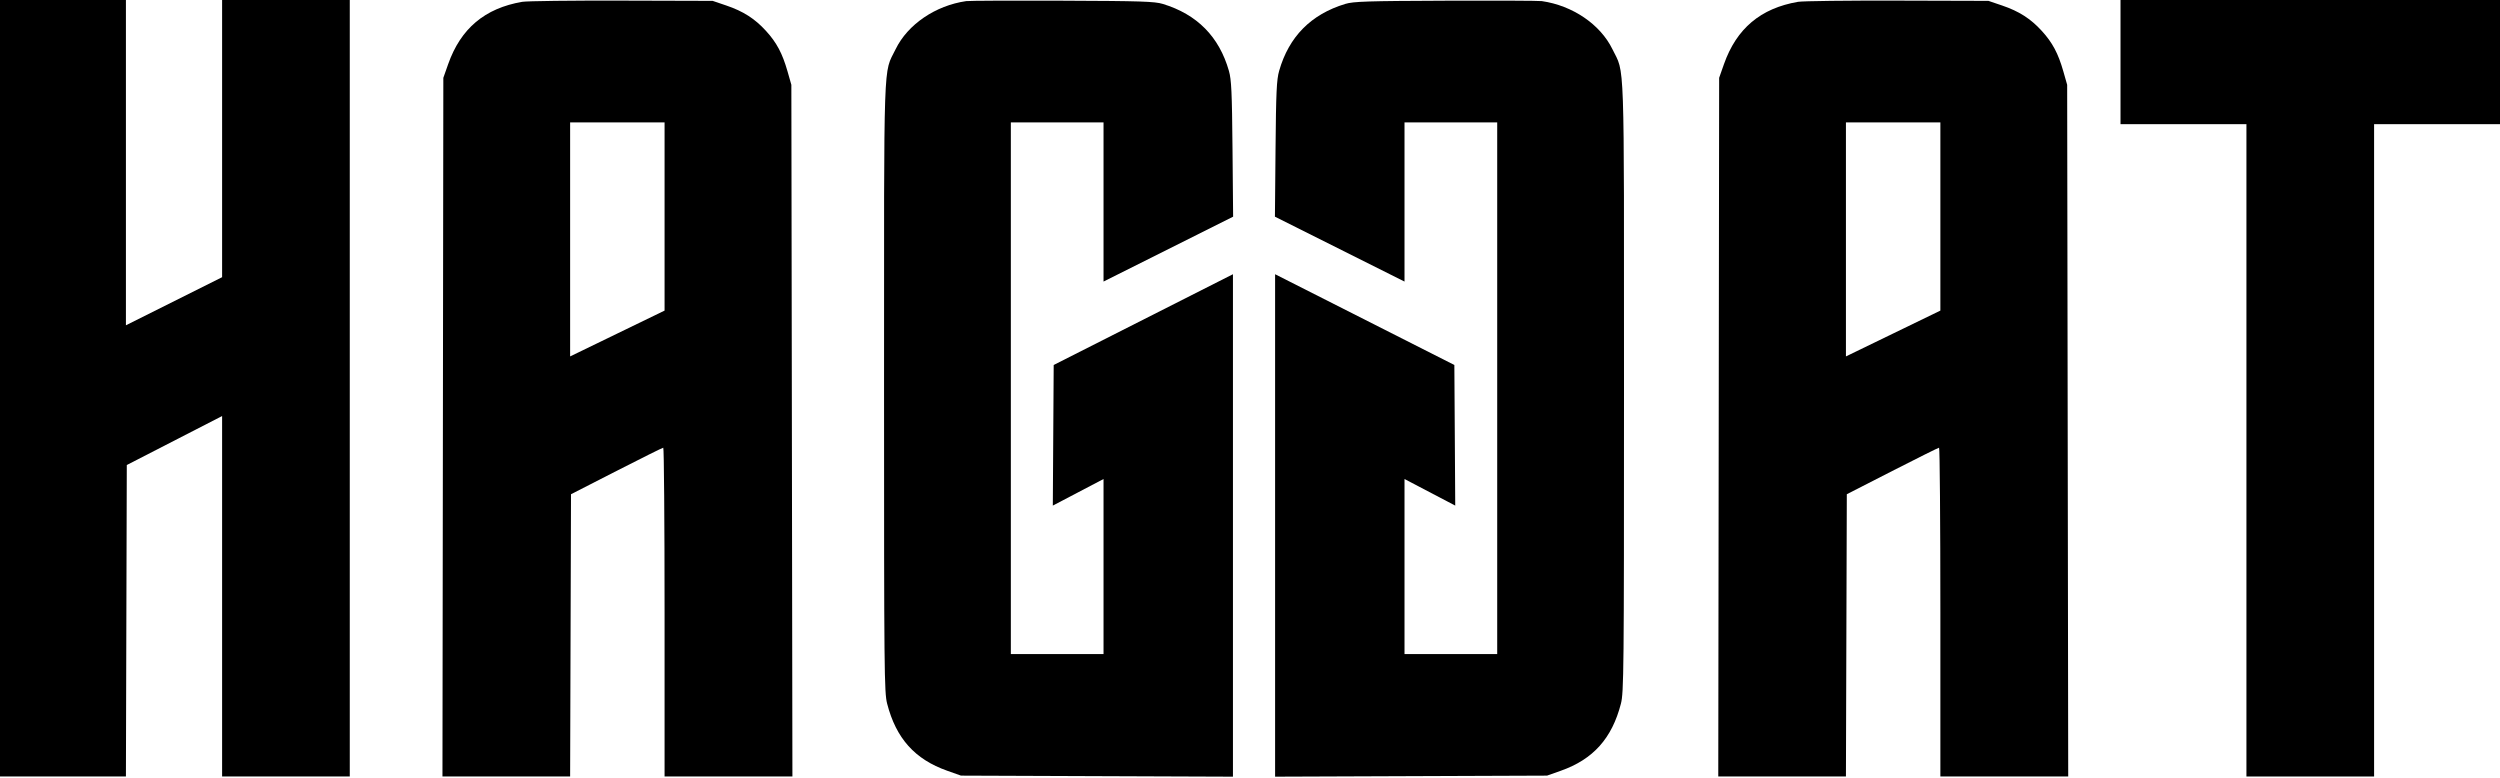 <svg width="1906" height="593" viewBox="0 0 1906 593" fill="none" xmlns="http://www.w3.org/2000/svg">
<path d="M0 296V592H96L96.667 354.531L169.333 317.198V592H266.667V0H169.333V211.333L96 248V0H0V296Z" fill="black"/>
<path d="M398.135 1.391C369.599 6.302 351.255 21.75 341.667 48.932L338 59.333L337.333 592H434.667L435.333 376.802L470 359.068C489.068 349.313 505.12 341.333 505.667 341.333C506.219 341.333 506.667 397.734 506.667 466.667V592H604.135L603.333 64.667L600.401 54.401C596.474 40.667 592.146 32.526 584.021 23.599C575.51 14.255 566.667 8.589 553.734 4.198L543.333 0.667L474 0.469C435.865 0.359 401.729 0.771 398.135 1.391ZM506.667 165.068V236.802L470.667 254.266L434.667 271.734V93.333H506.667V165.068Z" fill="black"/>
<path d="M736.667 0.844C713.198 4.214 692.042 18.615 682.844 37.469C673.328 56.974 674 37.469 674 295.333C674 512.932 674.146 527.906 676.37 536.531C683.177 562.932 697.474 578.896 722.135 587.609L732.667 591.333L940 592.135V209.068L803.333 278.266L803 331.865L802.667 385.469L841.333 365.198V498.667H770.667V93.333H841.333V214.667L940.135 165.198L939.667 113.599C939.271 70.135 938.839 60.74 936.912 54C929.458 27.958 912.667 10.953 886.531 2.995C880.302 1.094 870 0.766 810 0.531C771.865 0.385 738.865 0.526 736.667 0.844Z" fill="black"/>
<path d="M1175.47 0.844C1198.94 4.214 1220.09 18.615 1229.29 37.469C1238.81 56.974 1238.14 37.469 1238.14 295.333C1238.14 512.932 1237.99 527.906 1235.77 536.531C1228.96 562.932 1214.66 578.896 1190 587.609L1179.47 591.333L972.135 592.135V209.068L1108.8 278.266L1109.14 331.865L1109.47 385.469L1070.8 365.198V498.667H1141.47V93.333H1070.8V214.667L972 165.198L972.469 113.599C972.854 70.135 973.297 60.74 975.229 54C982.677 27.958 999.469 10.953 1025.6 2.995C1031.83 1.094 1042.14 0.766 1102.14 0.531C1140.27 0.385 1173.27 0.526 1175.47 0.844Z" fill="black"/>
<path d="M1370.81 1.391C1342.28 6.302 1323.93 21.75 1314.34 48.932L1310.68 59.333L1310.01 592H1407.34L1408.01 376.802L1442.68 359.068C1461.74 349.313 1477.8 341.333 1478.34 341.333C1478.89 341.333 1479.34 397.734 1479.34 466.667V592H1576.81L1576.01 64.667L1573.08 54.401C1569.16 40.667 1564.82 32.526 1556.69 23.599C1548.18 14.255 1539.34 8.589 1526.41 4.198L1516.01 0.667L1446.68 0.469C1408.54 0.359 1374.4 0.771 1370.81 1.391ZM1479.34 165.068V236.802L1443.34 254.266L1407.34 271.734V93.333H1479.34V165.068Z" fill="black"/>
<path d="M1616.68 47.333V94.667H1712.68V592H1810.01V94.667H1906.01V0H1616.68V47.333Z" fill="black"/>
</svg>
